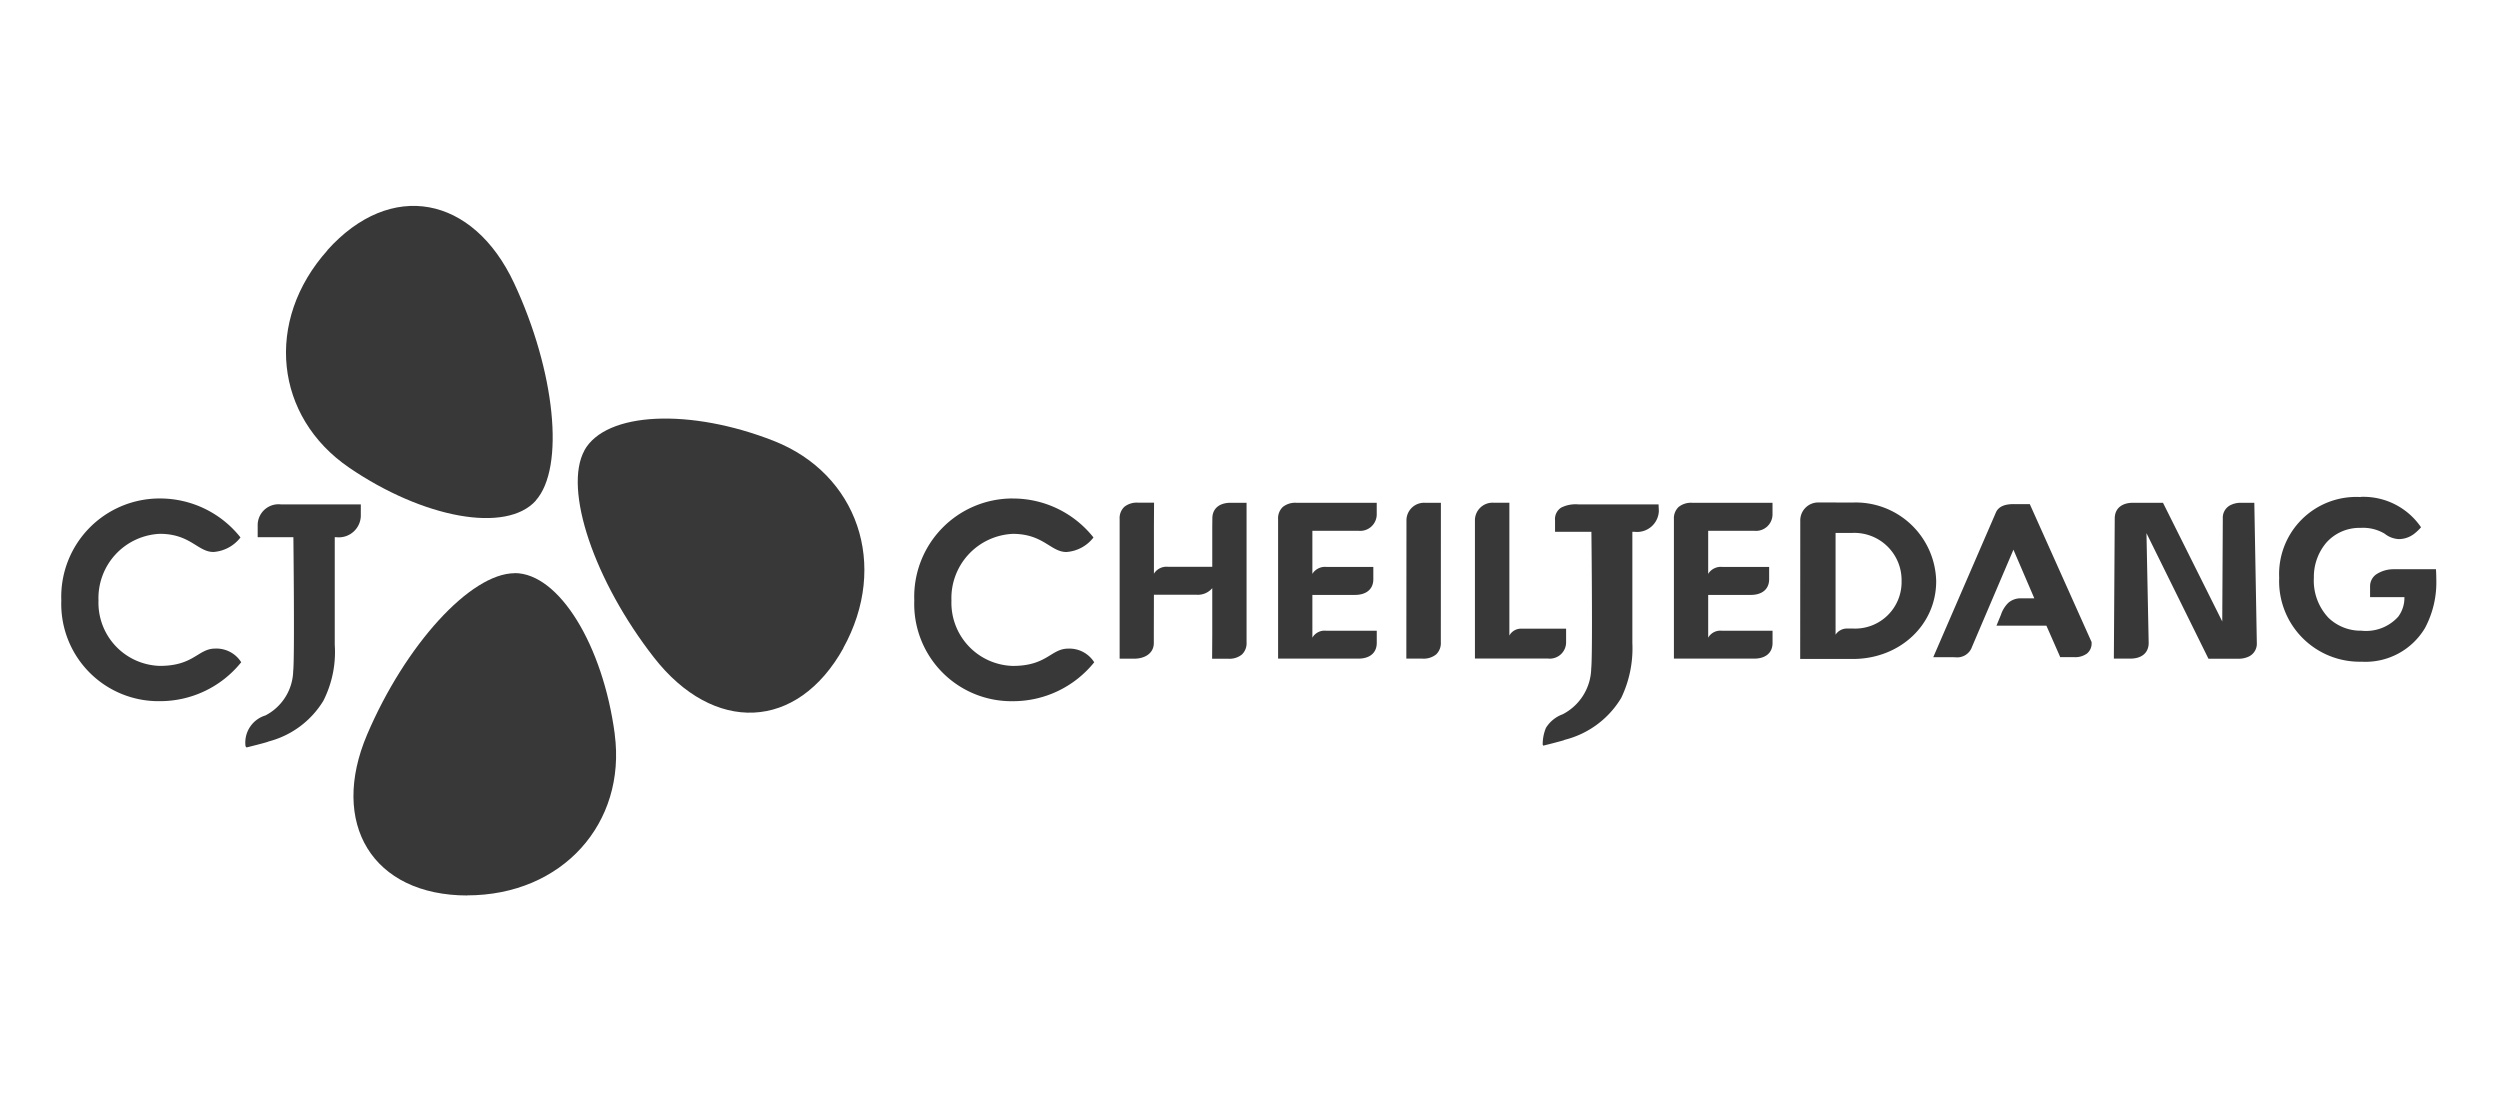 <svg xmlns="http://www.w3.org/2000/svg" width="226.871" height="100.245" data-name="그룹 470705"><path fill="rgba(255,255,255,0)" d="M0 0h226.871v100.245H0z" data-name="사각형 2585"/><g fill="#383838" data-name="그룹 3305" style="isolation:isolate"><path d="M14.504 45.236a8.922 8.922 0 0 0-8.94 9.259 8.819 8.819 0 0 0 8.94 9.134 9.442 9.442 0 0 0 7.386-3.532 2.659 2.659 0 0 0-2.356-1.24c-1.571 0-1.924 1.571-5.03 1.571a5.732 5.732 0 0 1-5.566-5.933 5.838 5.838 0 0 1 5.566-6.051c2.775 0 3.44 1.647 4.867 1.647a3.393 3.393 0 0 0 2.453-1.32 9.31 9.31 0 0 0-7.32-3.535" data-name="패스 359"/><path d="M32.741 45.771h-7.268a1.892 1.892 0 0 0-2.089 1.909v1.072h3.24s.125 10.948-.016 12.131a4.669 4.669 0 0 1-2.518 4.041 2.578 2.578 0 0 0-1.814 2.756c.025.086.06.137.109.141h.03c.061-.018 1.7-.42 1.934-.519l-.006-.007a8.243 8.243 0 0 0 5.005-3.706 9.8 9.8 0 0 0 1.03-5.081v-9.756h.154a2 2 0 0 0 2.211-1.91V45.77" data-name="패스 360"/><path d="M70.227 40.013c-7.58-2.978-15.241-2.667-17.2.865l.019-.021c-1.956 3.535.9 11.886 6.3 18.811s13 6.7 17.206-.88l-.039.045c4.2-7.565 1.291-15.838-6.288-18.82" data-name="패스 361"/><path d="M55.79 66.628c-1.071-8.074-5.057-14.621-9.094-14.621l.028.01c-4.043 0-9.952 6.548-13.4 14.623s.453 14.624 9.111 14.624l-.057-.01c8.658 0 14.473-6.551 13.407-14.625" data-name="패스 362"/><path d="M31.675 42.433c6.728 4.595 14.262 6 16.959 2.989l-.025.012c2.693-3 1.764-11.778-1.953-19.733s-11.192-9.422-16.968-2.977l.047-.032c-5.78 6.444-4.783 15.148 1.941 19.74" data-name="패스 363"/><path d="M124.939 45.627h-7.294a1.806 1.806 0 0 0-1.233.38 1.412 1.412 0 0 0-.427 1.11v12.652h7.294c.985 0 1.657-.49 1.66-1.42v-1.112H120.339a1.283 1.283 0 0 0-1.193.547l-.05.089v-3.886h3.872c.986 0 1.659-.493 1.659-1.424v-1.115h-4.239a1.356 1.356 0 0 0-1.242.55l-.05.086v-3.916h4.18a1.5 1.5 0 0 0 1.66-1.515v-1.026" data-name="패스 364"/><path d="M160.855 45.627h-7.29a1.807 1.807 0 0 0-1.234.38 1.415 1.415 0 0 0-.426 1.11v12.652h7.291c.986 0 1.658-.49 1.66-1.42v-1.112H156.256a1.279 1.279 0 0 0-1.19.547l-.051.089v-3.886h3.872c.987 0 1.659-.493 1.66-1.424v-1.115h-4.24a1.355 1.355 0 0 0-1.241.55l-.051.086v-3.916h4.178a1.5 1.5 0 0 0 1.66-1.515v-1.026" data-name="패스 365"/><path d="M104.727 45.616h-1.463a1.8 1.8 0 0 0-1.234.38 1.414 1.414 0 0 0-.425 1.11v12.669h1.314c.985 0 1.786-.493 1.788-1.419V57.6l.009-3.628h3.874a1.7 1.7 0 0 0 1.372-.544l.049-.059v4.228l-.013 2.182h1.466a1.794 1.794 0 0 0 1.234-.38 1.414 1.414 0 0 0 .426-1.109V45.626h-1.443c-.986 0-1.66.491-1.661 1.42l-.009.758v3.632H106a1.344 1.344 0 0 0-1.233.548l-.05.087V47.8l.011-2.181" data-name="패스 366"/><path d="M130.759 45.626h-1.465a1.6 1.6 0 0 0-1.66 1.643l-.011 12.5h1.469a1.8 1.8 0 0 0 1.234-.381 1.413 1.413 0 0 0 .427-1.109l.006-12.659" data-name="패스 367"/><path d="M196.288 45.626h-2.718c-.987 0-1.658.489-1.661 1.42l-.08 12.722h1.5c.985 0 1.656-.489 1.66-1.42l-.2-9.964 5.624 11.393h2.72a2.1 2.1 0 0 0 .961-.206 1.285 1.285 0 0 0 .709-1.219l-.227-12.725h-1.191a2.092 2.092 0 0 0-.96.206 1.274 1.274 0 0 0-.709 1.217l-.05 9.349-5.379-10.775" data-name="패스 368"/><path d="M143.155 45.714v.054a2.889 2.889 0 0 0-1.484.3 1.23 1.23 0 0 0-.553 1.154v1.038h3.3v.054s.051 4.536.051 8.131c0 2.041-.016 3.772-.068 4.216v.015a4.79 4.79 0 0 1-2.591 4.144 2.99 2.99 0 0 0-1.517 1.231 3.884 3.884 0 0 0-.295 1.518.212.212 0 0 0 .035.077l.024.016h.011c.034-.008.464-.116.917-.232.371-.1.765-.2.955-.262l-.011-.009.1-.031a8.347 8.347 0 0 0 5.063-3.743s.014-.022.042-.073a10.391 10.391 0 0 0 1-4.964V48.262h.209a1.976 1.976 0 0 0 2.195-1.888l-.027-.6h-7.343v-.054" data-name="패스 369"/><path d="m214.227 45.093-.01.012h-.019a7 7 0 0 0-7.365 7.329 7.306 7.306 0 0 0 7.455 7.614h.019a6.283 6.283 0 0 0 5.77-3.077 8.835 8.835 0 0 0 1.012-4.468c0-.436-.023-.745-.03-.846h-3.82a2.845 2.845 0 0 0-1.475.389 1.311 1.311 0 0 0-.683 1.119v1.026h3.116v.065a2.847 2.847 0 0 1-.57 1.717 3.924 3.924 0 0 1-3.332 1.262 4.207 4.207 0 0 1-2.989-1.171 4.91 4.91 0 0 1-1.327-3.63 4.81 4.81 0 0 1 1.112-3.166 4.014 4.014 0 0 1 3.095-1.364h.027a3.838 3.838 0 0 1 2.178.519 2.242 2.242 0 0 0 1.3.5 2.31 2.31 0 0 0 1.4-.488 4.553 4.553 0 0 0 .615-.585 6.329 6.329 0 0 0-5.468-2.76" data-name="패스 370"/><path d="M91.913 45.236a8.921 8.921 0 0 0-8.944 9.223v.073a8.818 8.818 0 0 0 8.944 9.1 9.446 9.446 0 0 0 7.386-3.531 2.662 2.662 0 0 0-2.359-1.24c-1.57 0-1.921 1.57-5.028 1.57a5.733 5.733 0 0 1-5.57-5.932 5.84 5.84 0 0 1 5.57-6.052c2.772 0 3.435 1.647 4.865 1.647a3.4 3.4 0 0 0 2.455-1.32 9.315 9.315 0 0 0-7.32-3.535" data-name="패스 371"/><path d="M166.575 57.598V48.36h1.571a4.289 4.289 0 0 1 4.419 4.384 4.216 4.216 0 0 1-4.419 4.295h-.482a1.231 1.231 0 0 0-1.089.559m.04-12h-1.569a1.629 1.629 0 0 0-1.674 1.671l-.008 12.531h4.786c4.223 0 7.556-3.061 7.556-7.05a7.3 7.3 0 0 0-7.556-7.146h-1.531" data-name="패스 372"/><path d="M182.74 45.746c-.761 0-1.343.191-1.6.727l-5.7 13.166h1.81c.075.006.151.01.223.01a1.42 1.42 0 0 0 1.471-.912v-.008l3.772-8.845 1.779 4.145.115.269h-1.162a1.7 1.7 0 0 0-1.178.391 2.679 2.679 0 0 0-.687 1.1l-.406.988h4.53l1.217 2.766.031.093h1.308a1.794 1.794 0 0 0 1.122-.326 1.168 1.168 0 0 0 .425-.955v-.089l-.053-.116-5.555-12.4h-1.467" data-name="패스 373"/><path d="M138.089 57.052a1.2 1.2 0 0 0-1.068.543l-.048.087V45.62h-1.46a1.6 1.6 0 0 0-1.665 1.641v12.5h6.613a1.483 1.483 0 0 0 1.66-1.489V57.05Z" data-name="패스 374"/></g></svg>